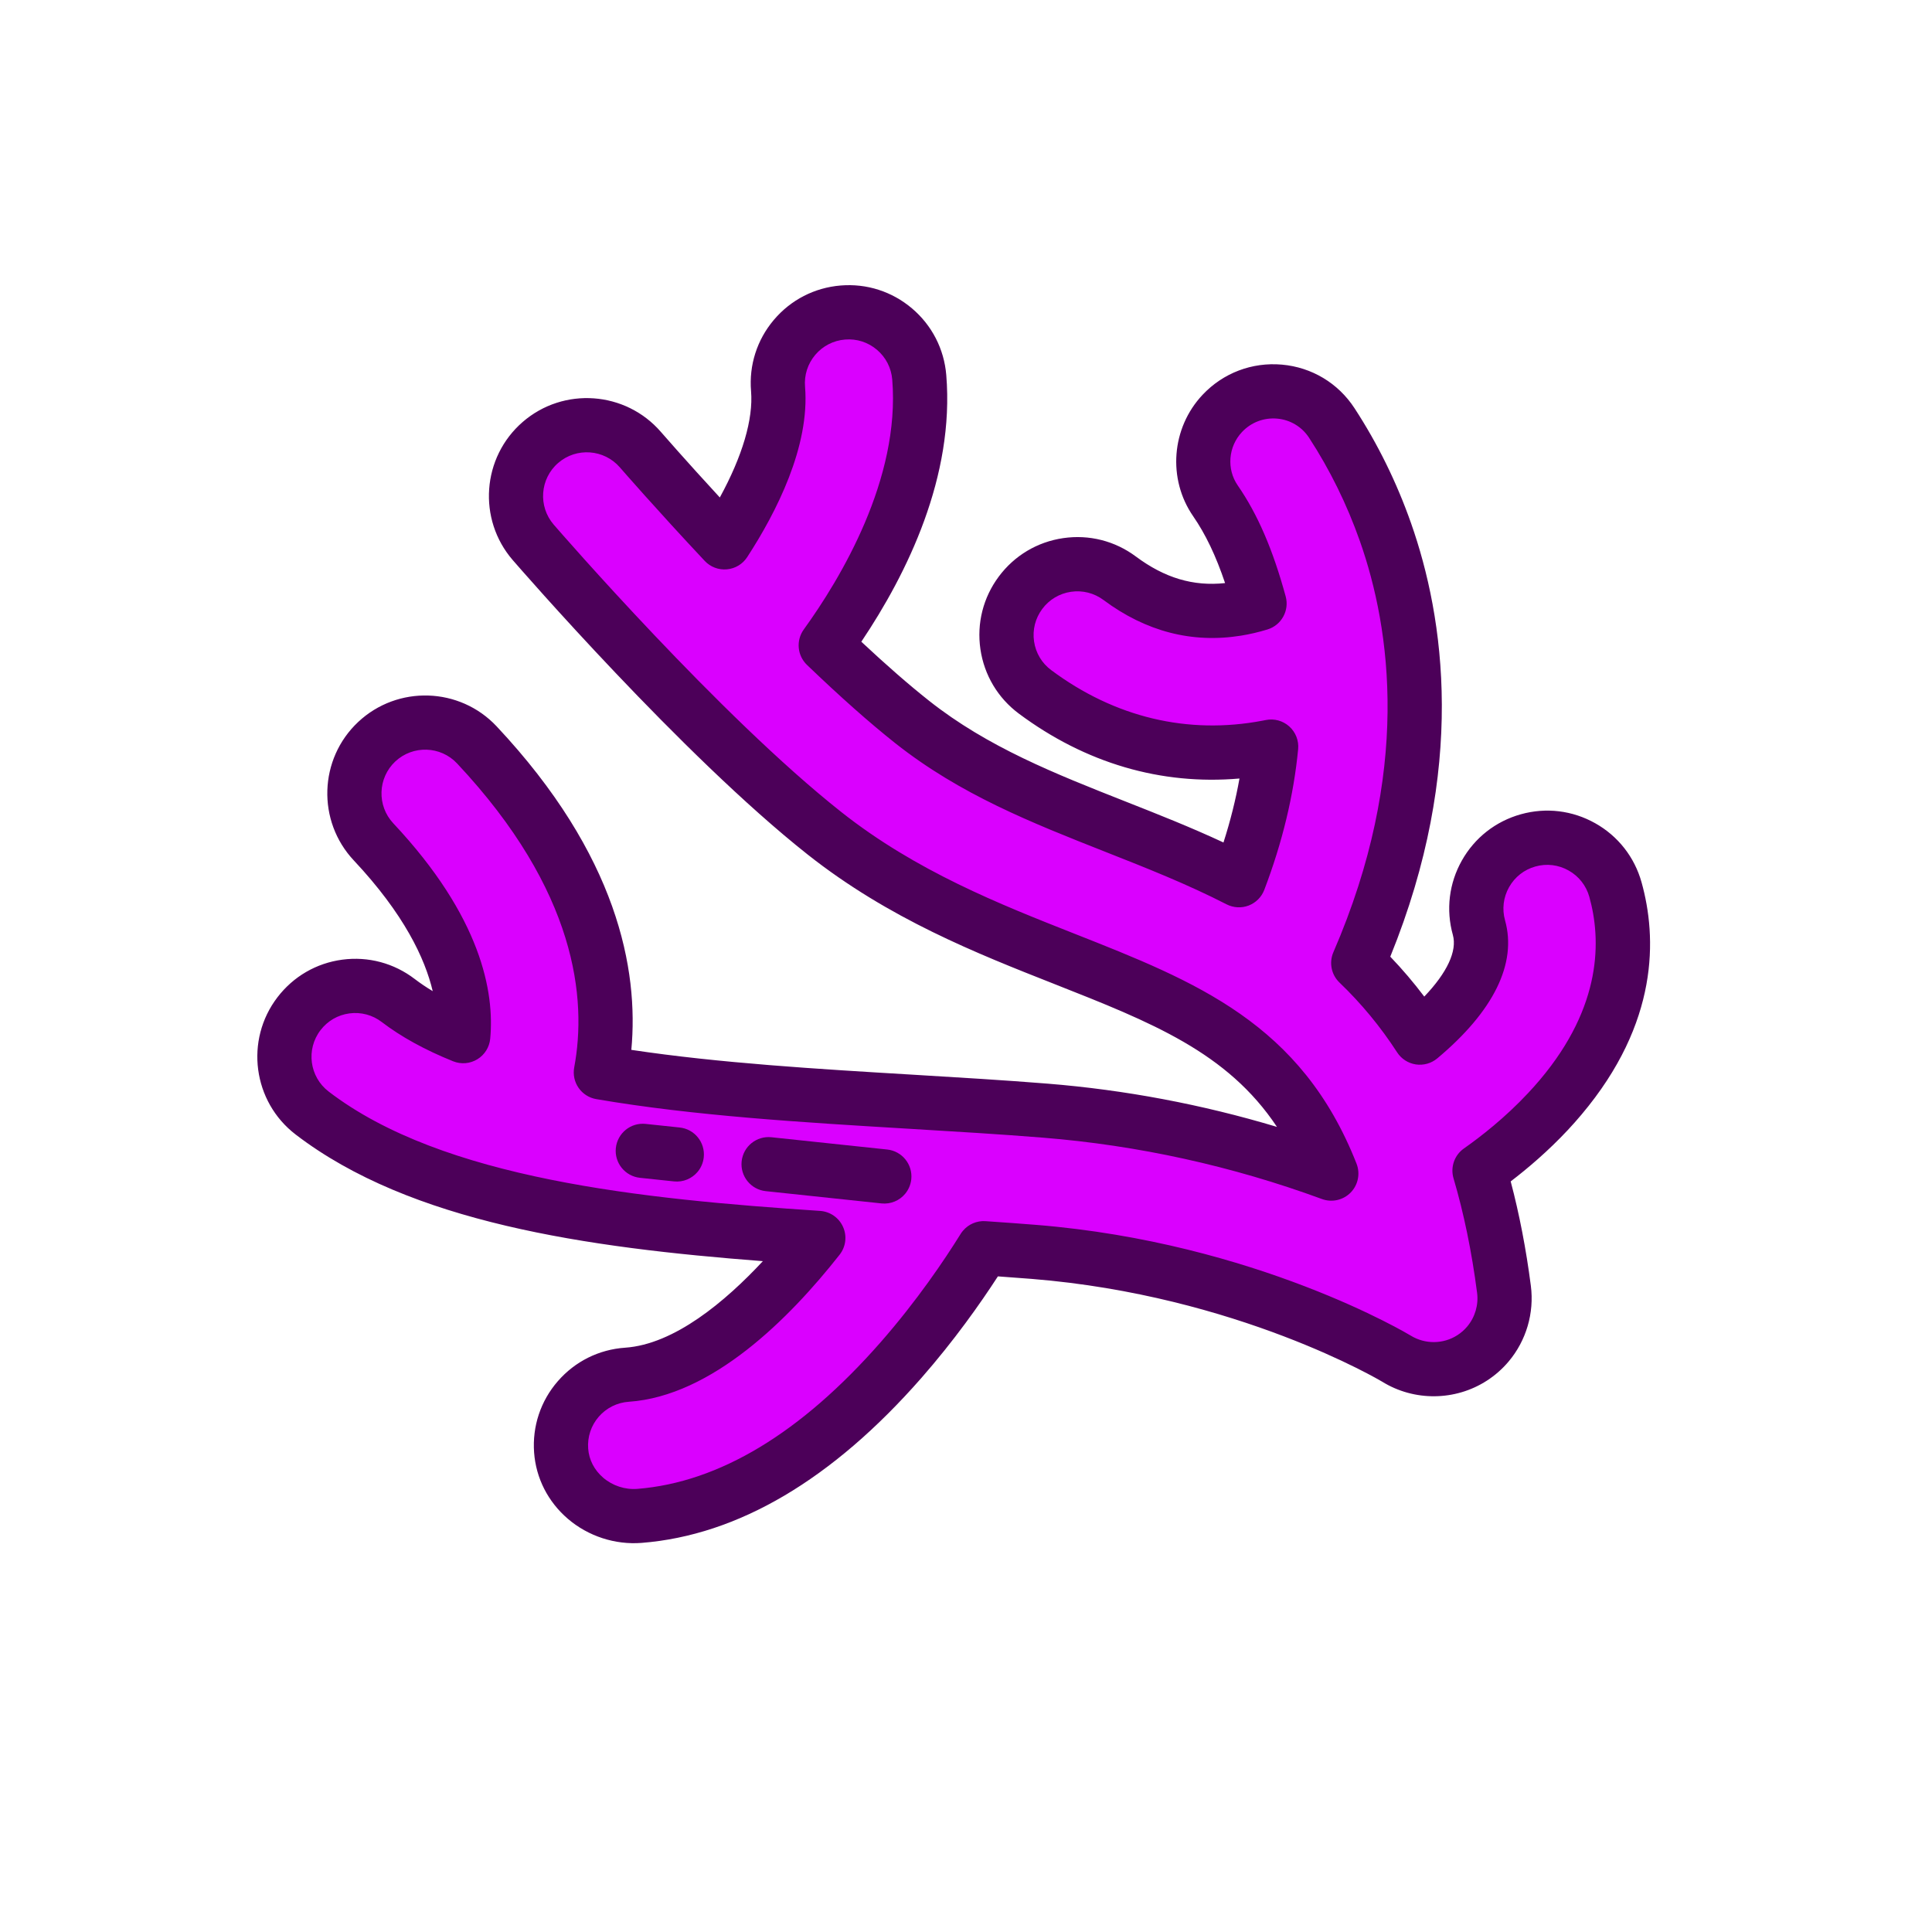 <svg width="71" height="71" viewBox="0 0 71 71" fill="none" xmlns="http://www.w3.org/2000/svg">
  <g clip-path="url(#clip0_150_775)">
    <path
      d="M44.667 18.405C45.222 19.209 45.779 20.32 46.288 22.179C46.036 22.256 45.756 22.326 45.453 22.375C43.907 22.625 42.499 22.257 41.147 21.25C39.993 20.391 38.362 20.63 37.503 21.783C36.645 22.936 36.883 24.567 38.036 25.426C40.599 27.335 43.557 28.039 46.59 27.462C46.632 27.453 46.673 27.445 46.714 27.437C46.572 28.93 46.208 30.569 45.531 32.348C44.04 31.583 42.505 30.977 41.02 30.391C38.332 29.331 35.793 28.329 33.525 26.535C32.525 25.745 31.432 24.759 30.346 23.716C31.889 21.579 34.104 17.773 33.782 13.866C33.664 12.433 32.407 11.367 30.974 11.485C29.54 11.603 28.474 12.86 28.593 14.293C28.744 16.134 27.677 18.312 26.624 19.931C24.842 18.032 23.56 16.555 23.533 16.524C22.592 15.437 20.948 15.319 19.861 16.259C18.773 17.201 18.655 18.845 19.596 19.932C19.846 20.22 25.757 27.032 30.295 30.619C33.167 32.89 36.324 34.136 39.109 35.235C43.563 36.992 47.054 38.369 48.924 43.129C46.247 42.146 42.645 41.157 38.413 40.816C36.828 40.689 35.203 40.591 33.483 40.489C29.681 40.261 25.609 40.017 22.081 39.411C22.582 36.728 22.243 32.403 17.525 27.375C16.541 26.327 14.893 26.274 13.845 27.258C12.796 28.243 12.744 29.89 13.728 30.938C16.75 34.159 17.159 36.641 17.023 38.078C16.106 37.709 15.3 37.278 14.638 36.77C13.497 35.895 11.863 36.109 10.988 37.253C10.113 38.394 10.329 40.028 11.471 40.903C15.785 44.209 22.851 45.014 30.072 45.494C28.267 47.79 25.641 50.343 23.04 50.521C21.602 50.619 20.517 51.868 20.622 53.307C20.727 54.758 22.054 55.823 23.504 55.708C26.777 55.447 30.009 53.521 33.111 49.983C33.235 49.842 33.356 49.7 33.475 49.559C34.695 48.112 35.616 46.73 36.149 45.871C36.776 45.913 37.391 45.958 37.995 46.006C45.857 46.639 51.27 49.9 51.318 49.929C52.172 50.458 53.255 50.448 54.099 49.904C54.32 49.761 54.515 49.588 54.679 49.393C55.142 48.844 55.365 48.116 55.27 47.381C55.06 45.765 54.755 44.319 54.371 43.02C55.042 42.549 55.989 41.81 56.891 40.844C57.055 40.668 57.21 40.494 57.357 40.319C59.911 37.287 59.876 34.519 59.366 32.691C58.979 31.306 57.543 30.497 56.158 30.883C54.773 31.27 53.964 32.706 54.351 34.091C54.773 35.606 53.336 37.164 52.179 38.132C51.495 37.074 50.732 36.171 49.914 35.389C52.893 28.517 52.138 23.03 50.915 19.557C50.338 17.917 49.614 16.575 48.942 15.543C48.034 14.151 46.059 13.982 44.919 15.192C44.091 16.071 43.98 17.411 44.667 18.405Z"
      fill="#DA00FF" />
    <path
      d="M55.441 50.035C55.21 50.309 54.94 50.546 54.639 50.74C53.478 51.489 51.968 51.503 50.794 50.776C50.749 50.749 45.47 47.607 37.915 46.999C37.529 46.968 37.119 46.937 36.672 46.906C36.026 47.903 35.07 49.259 33.86 50.64C30.581 54.379 27.124 56.418 23.583 56.7C22.604 56.778 21.614 56.455 20.867 55.814C20.137 55.187 19.697 54.322 19.628 53.379C19.558 52.417 19.869 51.482 20.5 50.758C21.133 50.03 22.011 49.593 22.973 49.527C24.782 49.403 26.654 47.831 28.035 46.347C21.538 45.849 15.081 44.925 10.865 41.693C9.29 40.486 8.99 38.222 10.198 36.647C10.783 35.884 11.627 35.394 12.58 35.267C13.534 35.141 14.48 35.394 15.244 35.98C15.444 36.132 15.663 36.281 15.902 36.424C15.619 35.227 14.854 33.593 13.002 31.62C11.644 30.173 11.715 27.891 13.163 26.532C14.611 25.174 16.893 25.246 18.251 26.693C22.693 31.427 23.477 35.63 23.201 38.582C26.441 39.069 30.046 39.285 33.543 39.494C35.272 39.598 36.9 39.695 38.493 39.823C41.347 40.053 44.175 40.587 46.928 41.413C45.102 38.67 42.331 37.576 38.745 36.161C35.894 35.037 32.665 33.763 29.678 31.401C25.066 27.753 19.096 20.875 18.844 20.584C17.545 19.083 17.709 16.806 19.21 15.506C20.71 14.207 22.988 14.372 24.287 15.872C24.33 15.922 25.189 16.91 26.453 18.282C27.282 16.766 27.686 15.405 27.601 14.375C27.522 13.42 27.818 12.492 28.435 11.76C28.438 11.757 28.44 11.755 28.442 11.752C29.064 11.018 29.934 10.571 30.893 10.492C31.851 10.413 32.782 10.712 33.516 11.334C34.249 11.956 34.696 12.826 34.775 13.784C35.081 17.499 33.352 21.055 31.653 23.583C32.578 24.448 33.413 25.176 34.143 25.753C36.296 27.456 38.768 28.432 41.385 29.464C42.559 29.927 43.763 30.402 44.962 30.961C45.216 30.169 45.413 29.383 45.55 28.61C42.669 28.861 39.889 28.047 37.442 26.225C36.671 25.65 36.17 24.81 36.03 23.859C35.891 22.907 36.131 21.959 36.705 21.188C37.278 20.418 38.119 19.915 39.071 19.776C40.023 19.637 40.971 19.877 41.742 20.451C42.801 21.24 43.85 21.554 45.021 21.428C44.684 20.425 44.303 19.63 43.848 18.971C42.902 17.602 43.047 15.726 44.195 14.508C44.95 13.706 46.014 13.302 47.112 13.4C48.206 13.497 49.177 14.08 49.776 14.999C50.628 16.304 51.328 17.727 51.855 19.226C53.076 22.694 53.906 28.236 51.092 35.157C51.536 35.62 51.953 36.11 52.341 36.624C53.178 35.749 53.556 34.948 53.392 34.359C53.133 33.432 53.251 32.461 53.723 31.623C54.195 30.786 54.965 30.182 55.891 29.924C56.817 29.665 57.788 29.783 58.626 30.255C59.464 30.727 60.067 31.497 60.326 32.423C60.892 34.451 60.969 37.578 58.119 40.961C57.961 41.149 57.793 41.339 57.62 41.524C56.892 42.303 56.137 42.942 55.517 43.416C55.834 44.611 56.083 45.899 56.258 47.252C56.387 48.251 56.09 49.265 55.441 50.035ZM35.388 45.23C35.59 44.989 35.897 44.856 36.216 44.877C36.908 44.924 37.517 44.968 38.075 45.013C46.166 45.665 51.782 49.045 51.837 49.079C52.367 49.407 53.041 49.401 53.559 49.066C53.694 48.979 53.815 48.873 53.917 48.752C54.207 48.408 54.34 47.955 54.282 47.509C54.086 45.999 53.795 44.584 53.416 43.302C53.295 42.892 53.449 42.451 53.799 42.205C54.406 41.779 55.308 41.08 56.163 40.164C56.313 40.004 56.458 39.84 56.595 39.678C58.884 36.961 58.844 34.524 58.407 32.959C58.291 32.545 58.021 32.201 57.647 31.991C57.273 31.78 56.839 31.727 56.426 31.843C56.012 31.958 55.669 32.228 55.458 32.602C55.247 32.976 55.194 33.41 55.31 33.823C55.753 35.408 54.891 37.162 52.818 38.896C52.599 39.079 52.312 39.159 52.03 39.117C51.748 39.074 51.498 38.912 51.343 38.673C50.736 37.734 50.023 36.872 49.226 36.109C48.925 35.821 48.835 35.376 49.001 34.993C51.871 28.371 51.115 23.124 49.976 19.888C49.501 18.539 48.872 17.26 48.108 16.088C47.844 15.684 47.417 15.427 46.935 15.384C46.449 15.341 45.978 15.52 45.644 15.875C45.137 16.413 45.071 17.238 45.486 17.839C46.217 18.897 46.777 20.192 47.248 21.917C47.39 22.436 47.094 22.974 46.58 23.132C46.258 23.231 45.933 23.307 45.612 23.359C43.812 23.65 42.11 23.21 40.552 22.049C40.207 21.793 39.784 21.686 39.359 21.748C38.934 21.81 38.557 22.035 38.303 22.378C38.046 22.723 37.939 23.146 38.001 23.571C38.063 23.996 38.287 24.371 38.632 24.627C40.965 26.365 43.653 27.007 46.404 26.483C46.431 26.478 46.459 26.472 46.486 26.467L46.517 26.461C46.826 26.398 47.147 26.486 47.381 26.697C47.615 26.908 47.736 27.217 47.706 27.531C47.546 29.213 47.128 30.953 46.462 32.702C46.361 32.967 46.152 33.176 45.888 33.278C45.623 33.379 45.328 33.363 45.076 33.234C43.629 32.491 42.117 31.895 40.655 31.318C37.896 30.229 35.291 29.201 32.907 27.317C31.968 26.574 30.874 25.604 29.656 24.435C29.298 24.091 29.248 23.536 29.538 23.133C30.882 21.273 33.091 17.606 32.789 13.948C32.754 13.52 32.554 13.131 32.227 12.854C31.899 12.576 31.483 12.442 31.056 12.478C30.628 12.513 30.239 12.713 29.961 13.04C29.96 13.041 29.959 13.043 29.958 13.044C29.683 13.371 29.55 13.785 29.585 14.211C29.766 16.407 28.529 18.829 27.459 20.474C27.293 20.731 27.017 20.896 26.712 20.923C26.407 20.951 26.107 20.836 25.898 20.613C24.133 18.732 22.836 17.241 22.782 17.178C22.2 16.506 21.183 16.433 20.513 17.013C19.842 17.593 19.77 18.61 20.349 19.28C20.596 19.565 26.447 26.307 30.913 29.838C33.669 32.018 36.753 33.234 39.474 34.308C43.954 36.076 47.823 37.602 49.852 42.764C49.995 43.129 49.91 43.546 49.637 43.825C49.363 44.105 48.949 44.199 48.581 44.064C45.27 42.848 41.822 42.09 38.333 41.809C36.76 41.682 35.142 41.586 33.429 41.483C29.526 41.249 25.496 41.008 21.912 40.392C21.649 40.347 21.415 40.198 21.263 39.979C21.111 39.761 21.053 39.49 21.102 39.227C21.57 36.723 21.204 32.752 16.798 28.057C16.192 27.41 15.173 27.378 14.526 27.984C13.88 28.591 13.848 29.61 14.454 30.257C17.688 33.703 18.176 36.463 18.015 38.171C17.986 38.484 17.811 38.764 17.542 38.928C17.273 39.092 16.944 39.119 16.652 39.002C15.619 38.586 14.738 38.101 14.032 37.561C13.691 37.299 13.268 37.186 12.841 37.242C12.417 37.298 12.039 37.518 11.779 37.858C11.239 38.562 11.373 39.573 12.077 40.113C16.278 43.333 23.603 44.066 30.138 44.5C30.507 44.525 30.832 44.751 30.982 45.089C31.133 45.426 31.084 45.819 30.855 46.11C29.007 48.46 26.163 51.305 23.108 51.514C22.679 51.544 22.287 51.739 22.004 52.064C21.723 52.387 21.584 52.805 21.615 53.235C21.645 53.645 21.84 54.024 22.165 54.303C22.512 54.601 22.971 54.751 23.425 54.715C26.43 54.475 29.437 52.663 32.362 49.327C33.702 47.798 34.713 46.296 35.303 45.346C35.328 45.305 35.357 45.266 35.388 45.23Z"
      fill="#4C0059" />
    <path
      d="M33.261 43.875C33.055 44.12 32.735 44.261 32.393 44.225L28.14 43.774C27.593 43.716 27.197 43.225 27.255 42.678C27.313 42.131 27.803 41.735 28.35 41.793L32.603 42.244C33.15 42.301 33.547 42.792 33.489 43.339C33.467 43.544 33.384 43.728 33.261 43.875Z"
      fill="#4C0059" />
    <path
      d="M25.635 43.067C25.429 43.311 25.109 43.452 24.768 43.416L23.518 43.284C22.971 43.226 22.574 42.735 22.632 42.188C22.691 41.641 23.181 41.245 23.728 41.303L24.978 41.435C25.525 41.493 25.921 41.984 25.863 42.531C25.841 42.736 25.759 42.92 25.635 43.067Z"
      fill="#4C0059" />
  </g>
  <defs>
    <clipPath id="clip0_150_775">
      <rect width="50" height="50" fill="white" transform="translate(0 38.239) rotate(-49.888)" />
    </clipPath>
  </defs>
</svg>
